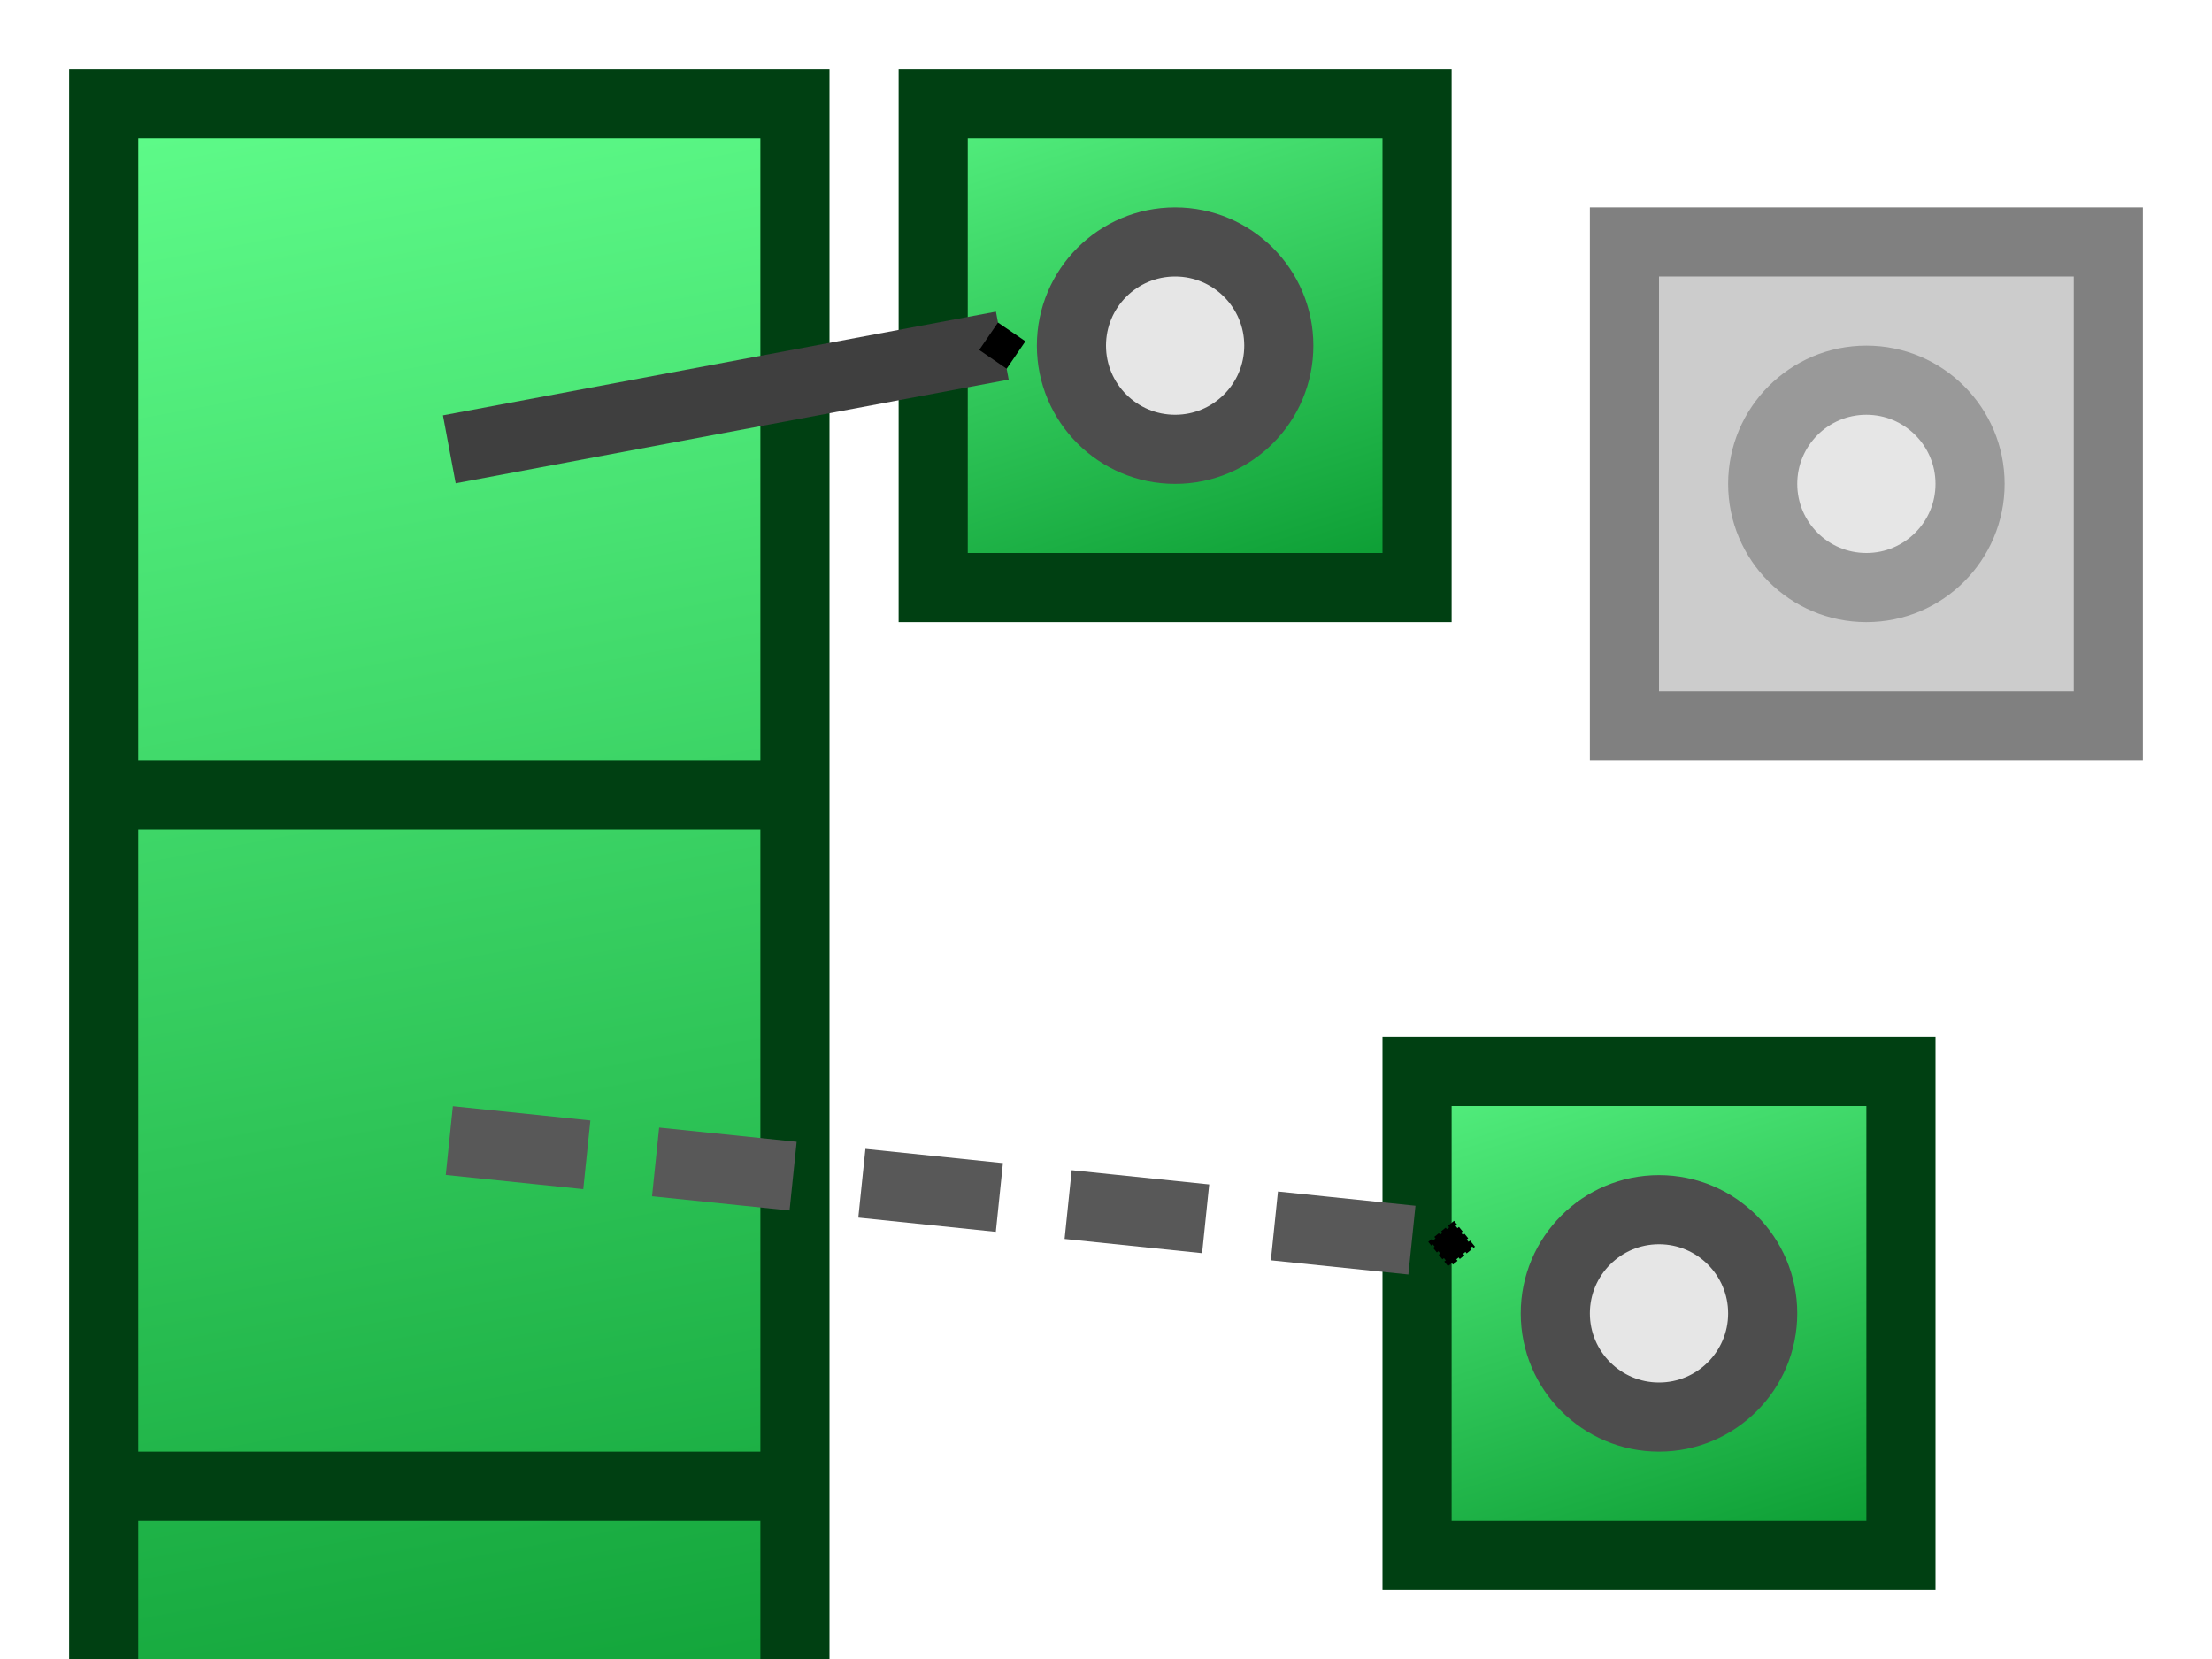 <?xml version="1.0" encoding="UTF-8" standalone="no"?>
<!-- Created with Inkscape (http://www.inkscape.org/) -->

<svg
   xmlns:dc="http://purl.org/dc/elements/1.1/"
   xmlns:cc="http://creativecommons.org/ns#"
   xmlns:rdf="http://www.w3.org/1999/02/22-rdf-syntax-ns#"
   xmlns:svg="http://www.w3.org/2000/svg"
   xmlns="http://www.w3.org/2000/svg"
   xmlns:xlink="http://www.w3.org/1999/xlink"
   xmlns:sodipodi="http://sodipodi.sourceforge.net/DTD/sodipodi-0.dtd"
   xmlns:inkscape="http://www.inkscape.org/namespaces/inkscape"
   width="32"
   height="24"
   id="svg2985"
   version="1.1"
   inkscape:version="0.48.4 r9939"
   sodipodi:docname="refs-Direct.svg">
  <defs
     id="defs2987">
    <marker
       inkscape:stockid="DiamondS"
       orient="auto"
       refY="0"
       refX="0"
       id="DiamondS"
       style="overflow:visible">
      <path
         id="path4078"
         d="M 0,-7.071 -7.071,0 0,7.071 7.071,0 0,-7.071 z"
         style="fill-rule:evenodd;stroke:#000000;stroke-width:1pt"
         transform="scale(0.2,0.2)"
         inkscape:connector-curvature="0" />
    </marker>
    <linearGradient
       id="linearGradient3779">
      <stop
         style="stop-color:#008f27;stop-opacity:1;"
         offset="0"
         id="stop3781" />
      <stop
         style="stop-color:#5efb89;stop-opacity:1;"
         offset="1"
         id="stop3783" />
    </linearGradient>
    <linearGradient
       inkscape:collect="always"
       xlink:href="#linearGradient3779"
       id="linearGradient3785"
       x1="9"
       y1="30.5"
       x2="3"
       y2="1.5"
       gradientUnits="userSpaceOnUse"
       spreadMethod="pad"
       gradientTransform="matrix(1.111,0,0,1,-0.167,8)" />
    <linearGradient
       id="linearGradient3779-2">
      <stop
         style="stop-color:#00f242;stop-opacity:1;"
         offset="0"
         id="stop3781-9" />
      <stop
         style="stop-color:#b1fdc6;stop-opacity:1;"
         offset="1"
         id="stop3783-3" />
    </linearGradient>
    <linearGradient
       gradientTransform="translate(-1,-1)"
       y2="1.5"
       x2="3"
       y1="30.5"
       x1="9"
       spreadMethod="pad"
       gradientUnits="userSpaceOnUse"
       id="linearGradient3806"
       xlink:href="#linearGradient3779-2"
       inkscape:collect="always" />
    <linearGradient
       id="linearGradient3779-9">
      <stop
         style="stop-color:#00f242;stop-opacity:1;"
         offset="0"
         id="stop3781-1" />
      <stop
         style="stop-color:#b1fdc6;stop-opacity:1;"
         offset="1"
         id="stop3783-2" />
    </linearGradient>
    <linearGradient
       gradientTransform="translate(-1,-1)"
       y2="1.5"
       x2="3"
       y1="30.5"
       x1="9"
       spreadMethod="pad"
       gradientUnits="userSpaceOnUse"
       id="linearGradient3806-7"
       xlink:href="#linearGradient3779-9"
       inkscape:collect="always" />
    <linearGradient
       inkscape:collect="always"
       xlink:href="#linearGradient3779-7"
       id="linearGradient3785-5"
       x1="19"
       y1="9.5"
       x2="15.5"
       y2="0.5"
       gradientUnits="userSpaceOnUse"
       spreadMethod="pad" />
    <linearGradient
       id="linearGradient3779-7">
      <stop
         style="stop-color:#00f242;stop-opacity:1;"
         offset="0"
         id="stop3781-18" />
      <stop
         style="stop-color:#b1fdc6;stop-opacity:1;"
         offset="1"
         id="stop3783-27" />
    </linearGradient>
    <linearGradient
       gradientTransform="translate(-1,-1)"
       y2="1.5"
       x2="3"
       y1="30.5"
       x1="9"
       spreadMethod="pad"
       gradientUnits="userSpaceOnUse"
       id="linearGradient3855"
       xlink:href="#linearGradient3779-7"
       inkscape:collect="always" />
    <linearGradient
       inkscape:collect="always"
       xlink:href="#linearGradient3779-7-4"
       id="linearGradient3785-5-1"
       x1="19"
       y1="9.5"
       x2="15.5"
       y2="0.5"
       gradientUnits="userSpaceOnUse"
       spreadMethod="pad" />
    <linearGradient
       id="linearGradient3779-7-4">
      <stop
         style="stop-color:#00f242;stop-opacity:1;"
         offset="0"
         id="stop3781-18-8" />
      <stop
         style="stop-color:#b1fdc6;stop-opacity:1;"
         offset="1"
         id="stop3783-27-1" />
    </linearGradient>
    <linearGradient
       inkscape:collect="always"
       xlink:href="#linearGradient3779-7-7"
       id="linearGradient3785-5-4"
       x1="19"
       y1="9.5"
       x2="15.5"
       y2="0.5"
       gradientUnits="userSpaceOnUse"
       spreadMethod="pad" />
    <linearGradient
       id="linearGradient3779-7-7">
      <stop
         style="stop-color:#00f242;stop-opacity:1;"
         offset="0"
         id="stop3781-18-2" />
      <stop
         style="stop-color:#b1fdc6;stop-opacity:1;"
         offset="1"
         id="stop3783-27-8" />
    </linearGradient>
    <linearGradient
       inkscape:collect="always"
       xlink:href="#linearGradient3779-3"
       id="linearGradient3785-6"
       x1="9"
       y1="30.5"
       x2="3"
       y2="1.5"
       gradientUnits="userSpaceOnUse"
       spreadMethod="pad"
       gradientTransform="matrix(1.111,0,0,1,-0.167,8)" />
    <linearGradient
       id="linearGradient3779-3">
      <stop
         style="stop-color:#008f27;stop-opacity:1;"
         offset="0"
         id="stop3781-8" />
      <stop
         style="stop-color:#5efb89;stop-opacity:1;"
         offset="1"
         id="stop3783-4" />
    </linearGradient>
    <linearGradient
       y2="1.5"
       x2="3"
       y1="30.5"
       x1="9"
       spreadMethod="pad"
       gradientTransform="matrix(1.111,0,0,1,-1.167,-1)"
       gradientUnits="userSpaceOnUse"
       id="linearGradient4479"
       xlink:href="#linearGradient3779-3"
       inkscape:collect="always" />
    <linearGradient
       inkscape:collect="always"
       xlink:href="#linearGradient3779-6"
       id="linearGradient3785-95"
       x1="9"
       y1="30.5"
       x2="3"
       y2="1.5"
       gradientUnits="userSpaceOnUse"
       spreadMethod="pad"
       gradientTransform="matrix(1.111,0,0,1,-0.167,8)" />
    <linearGradient
       id="linearGradient3779-6">
      <stop
         style="stop-color:#008f27;stop-opacity:1;"
         offset="0"
         id="stop3781-84" />
      <stop
         style="stop-color:#5efb89;stop-opacity:1;"
         offset="1"
         id="stop3783-45" />
    </linearGradient>
    <linearGradient
       y2="1.5"
       x2="3"
       y1="30.5"
       x1="9"
       spreadMethod="pad"
       gradientTransform="matrix(1.111,0,0,1,-1.167,-1)"
       gradientUnits="userSpaceOnUse"
       id="linearGradient4479-5"
       xlink:href="#linearGradient3779-6"
       inkscape:collect="always" />
    <linearGradient
       inkscape:collect="always"
       xlink:href="#linearGradient3779-21"
       id="linearGradient3785-7"
       x1="17.25"
       y1="10"
       x2="13.65"
       y2="0"
       gradientUnits="userSpaceOnUse"
       spreadMethod="pad"
       gradientTransform="matrix(1.111,0,0,1,-0.167,8)" />
    <linearGradient
       id="linearGradient3779-21">
      <stop
         style="stop-color:#008f27;stop-opacity:1;"
         offset="0"
         id="stop3781-98" />
      <stop
         style="stop-color:#5efb89;stop-opacity:1;"
         offset="1"
         id="stop3783-9" />
    </linearGradient>
    <linearGradient
       y2="1.5"
       x2="3"
       y1="30.5"
       x1="9"
       spreadMethod="pad"
       gradientTransform="matrix(1.111,0,0,1,-1.167,-1)"
       gradientUnits="userSpaceOnUse"
       id="linearGradient4479-0"
       xlink:href="#linearGradient3779-21"
       inkscape:collect="always" />
    <linearGradient
       id="linearGradient3779-26">
      <stop
         style="stop-color:#008f27;stop-opacity:1;"
         offset="0"
         id="stop3781-7" />
      <stop
         style="stop-color:#5efb89;stop-opacity:1;"
         offset="1"
         id="stop3783-30" />
    </linearGradient>
    <linearGradient
       y2="1.5"
       x2="3"
       y1="30.5"
       x1="9"
       spreadMethod="pad"
       gradientTransform="matrix(1.111,0,0,1,-1.167,-1)"
       gradientUnits="userSpaceOnUse"
       id="linearGradient4479-2"
       xlink:href="#linearGradient3779-26"
       inkscape:collect="always" />
    <linearGradient
       inkscape:collect="always"
       xlink:href="#linearGradient3779-77"
       id="linearGradient3785-8"
       x1="23.55"
       y1="28"
       x2="19.95"
       y2="18"
       gradientUnits="userSpaceOnUse"
       spreadMethod="pad"
       gradientTransform="matrix(1.111,0,0,1,-0.167,4)" />
    <linearGradient
       id="linearGradient3779-77">
      <stop
         style="stop-color:#008f27;stop-opacity:1;"
         offset="0"
         id="stop3781-4" />
      <stop
         style="stop-color:#5efb89;stop-opacity:1;"
         offset="1"
         id="stop3783-26" />
    </linearGradient>
    <linearGradient
       y2="1.5"
       x2="3"
       y1="30.5"
       x1="9"
       spreadMethod="pad"
       gradientTransform="matrix(1.111,0,0,1,-1.167,-1)"
       gradientUnits="userSpaceOnUse"
       id="linearGradient4479-9"
       xlink:href="#linearGradient3779-77"
       inkscape:collect="always" />
  </defs>
  <sodipodi:namedview
     id="base"
     pagecolor="#ffffff"
     bordercolor="#666666"
     borderopacity="1.0"
     inkscape:pageopacity="0.0"
     inkscape:pageshadow="2"
     inkscape:zoom="15.836083"
     inkscape:cx="14.325289"
     inkscape:cy="9.7152162"
     inkscape:current-layer="layer1"
     showgrid="true"
     inkscape:grid-bbox="true"
     inkscape:document-units="px"
     inkscape:window-width="1112"
     inkscape:window-height="882"
     inkscape:window-x="1412"
     inkscape:window-y="53"
     inkscape:window-maximized="0">
    <inkscape:grid
       type="xygrid"
       id="grid2993"
       empspacing="2"
       visible="true"
       enabled="true"
       snapvisiblegridlinesonly="true"
       spacingx="0.5px"
       spacingy="0.5px"
       empcolor="#0000ff"
       empopacity="0.251"
       color="#ff0000"
       opacity="0.125"
       dotted="false" />
  </sodipodi:namedview>
  <g
     id="layer1"
     inkscape:label="Layer 1"
     inkscape:groupmode="layer"
     transform="translate(0,-8)">
    <rect
       style="color:#000000;fill:url(#linearGradient3785);fill-opacity:1;stroke:#004012;stroke-width:1;stroke-linecap:butt;stroke-linejoin:miter;stroke-miterlimit:4;stroke-opacity:1;stroke-dasharray:none;stroke-dashoffset:0;marker:none;visibility:visible;display:inline;overflow:visible;enable-background:accumulate"
       id="rect2995"
       width="10"
       height="23.5"
       x="1.5"
       y="9.5" />
    <path
       style="color:#000000;fill:url(#linearGradient3785-6);fill-opacity:1;fill-rule:nonzero;stroke:#004012;stroke-width:1;stroke-linecap:butt;stroke-linejoin:miter;stroke-miterlimit:4;stroke-opacity:1;stroke-dasharray:none;stroke-dashoffset:0;marker:none;visibility:visible;display:inline;overflow:visible;enable-background:accumulate"
       d="m 1.5,19.5 c 10,0 10,0 10,0"
       id="path3787"
       inkscape:connector-curvature="0" />
    <path
       style="color:#000000;fill:url(#linearGradient3785-95);fill-opacity:1;fill-rule:nonzero;stroke:#004012;stroke-width:1;stroke-linecap:butt;stroke-linejoin:miter;stroke-miterlimit:4;stroke-opacity:1;stroke-dasharray:none;stroke-dashoffset:0;marker:none;visibility:visible;display:inline;overflow:visible;enable-background:accumulate"
       d="m 1.5,29.5 10,0 0,0 0,0"
       id="path3789"
       inkscape:connector-curvature="0" />
    <rect
       style="color:#000000;fill:url(#linearGradient3785-7);fill-opacity:1;fill-rule:nonzero;stroke:#004012;stroke-width:1;stroke-linecap:butt;stroke-linejoin:miter;stroke-miterlimit:4;stroke-opacity:1;stroke-dasharray:none;stroke-dashoffset:0;marker:none;visibility:visible;display:inline;overflow:visible;enable-background:accumulate"
       id="rect2997"
       width="7"
       height="7"
       x="13.5"
       y="9.5" />
    <path
       sodipodi:type="arc"
       style="fill:#e6e6e6;stroke:#4d4d4d;stroke-width:1;stroke-miterlimit:4;stroke-opacity:1;stroke-dasharray:none"
       id="path2994"
       sodipodi:cx="8.5"
       sodipodi:cy="8"
       sodipodi:rx="1.5"
       sodipodi:ry="1.5"
       d="M 10,8 C 10,8.828 9.328,9.5 8.5,9.5 7.672,9.5 7,8.828 7,8 7,7.172 7.672,6.5 8.5,6.5 9.328,6.5 10,7.172 10,8 z"
       transform="translate(8.5,5)" />
    <rect
       style="color:#000000;fill:#cccccc;fill-opacity:1;fill-rule:nonzero;stroke:#808080;stroke-width:1;stroke-linecap:butt;stroke-linejoin:miter;stroke-miterlimit:4;stroke-opacity:1;stroke-dasharray:none;stroke-dashoffset:0;marker:none;visibility:visible;display:inline;overflow:visible;enable-background:accumulate"
       id="rect2997-7"
       width="7"
       height="7"
       x="23.5"
       y="11.5" />
    <path
       sodipodi:type="arc"
       style="fill:#e6e6e6;stroke:#999999;stroke-width:1;stroke-miterlimit:4;stroke-opacity:1;stroke-dasharray:none"
       id="path2994-0"
       sodipodi:cx="8.5"
       sodipodi:cy="8"
       sodipodi:rx="1.5"
       sodipodi:ry="1.5"
       d="M 10,8 C 10,8.828 9.328,9.5 8.5,9.5 7.672,9.5 7,8.828 7,8 7,7.172 7.672,6.5 8.5,6.5 9.328,6.5 10,7.172 10,8 z"
       transform="translate(18.5,7)" />
    <rect
       style="color:#000000;fill:url(#linearGradient3785-8);fill-opacity:1;fill-rule:nonzero;stroke:#004012;stroke-width:1;stroke-linecap:butt;stroke-linejoin:miter;stroke-miterlimit:4;stroke-opacity:1;stroke-dasharray:none;stroke-dashoffset:0;marker:none;visibility:visible;display:inline;overflow:visible;enable-background:accumulate"
       id="rect2997-4"
       width="7"
       height="7"
       x="20.5"
       y="23.5" />
    <path
       sodipodi:type="arc"
       style="fill:#e6e6e6;stroke:#4d4d4d;stroke-width:1;stroke-miterlimit:4;stroke-opacity:1;stroke-dasharray:none"
       id="path2994-4"
       sodipodi:cx="8.5"
       sodipodi:cy="8"
       sodipodi:rx="1.5"
       sodipodi:ry="1.5"
       d="M 10,8 C 10,8.828 9.328,9.5 8.5,9.5 7.672,9.5 7,8.828 7,8 7,7.172 7.672,6.5 8.5,6.5 9.328,6.5 10,7.172 10,8 z"
       transform="translate(15.5,19)" />
    <path
       style="fill:none;stroke:#3f3f3f;stroke-width:1px;stroke-linecap:butt;stroke-linejoin:miter;stroke-opacity:1;marker-end:url(#DiamondS)"
       d="m 6.5,14.5 8,-1.5"
       id="path3983"
       inkscape:connector-curvature="0" />
    <path
       style="fill:none;stroke:#585858;stroke-width:1;stroke-linecap:butt;stroke-linejoin:miter;stroke-miterlimit:4;stroke-opacity:1;stroke-dasharray:2, 1;stroke-dashoffset:0;marker-end:url(#DiamondS)"
       d="M 6.5,24.5 21,26"
       id="path3987"
       inkscape:connector-curvature="0"
       sodipodi:nodetypes="cc" />
  </g>
</svg>
